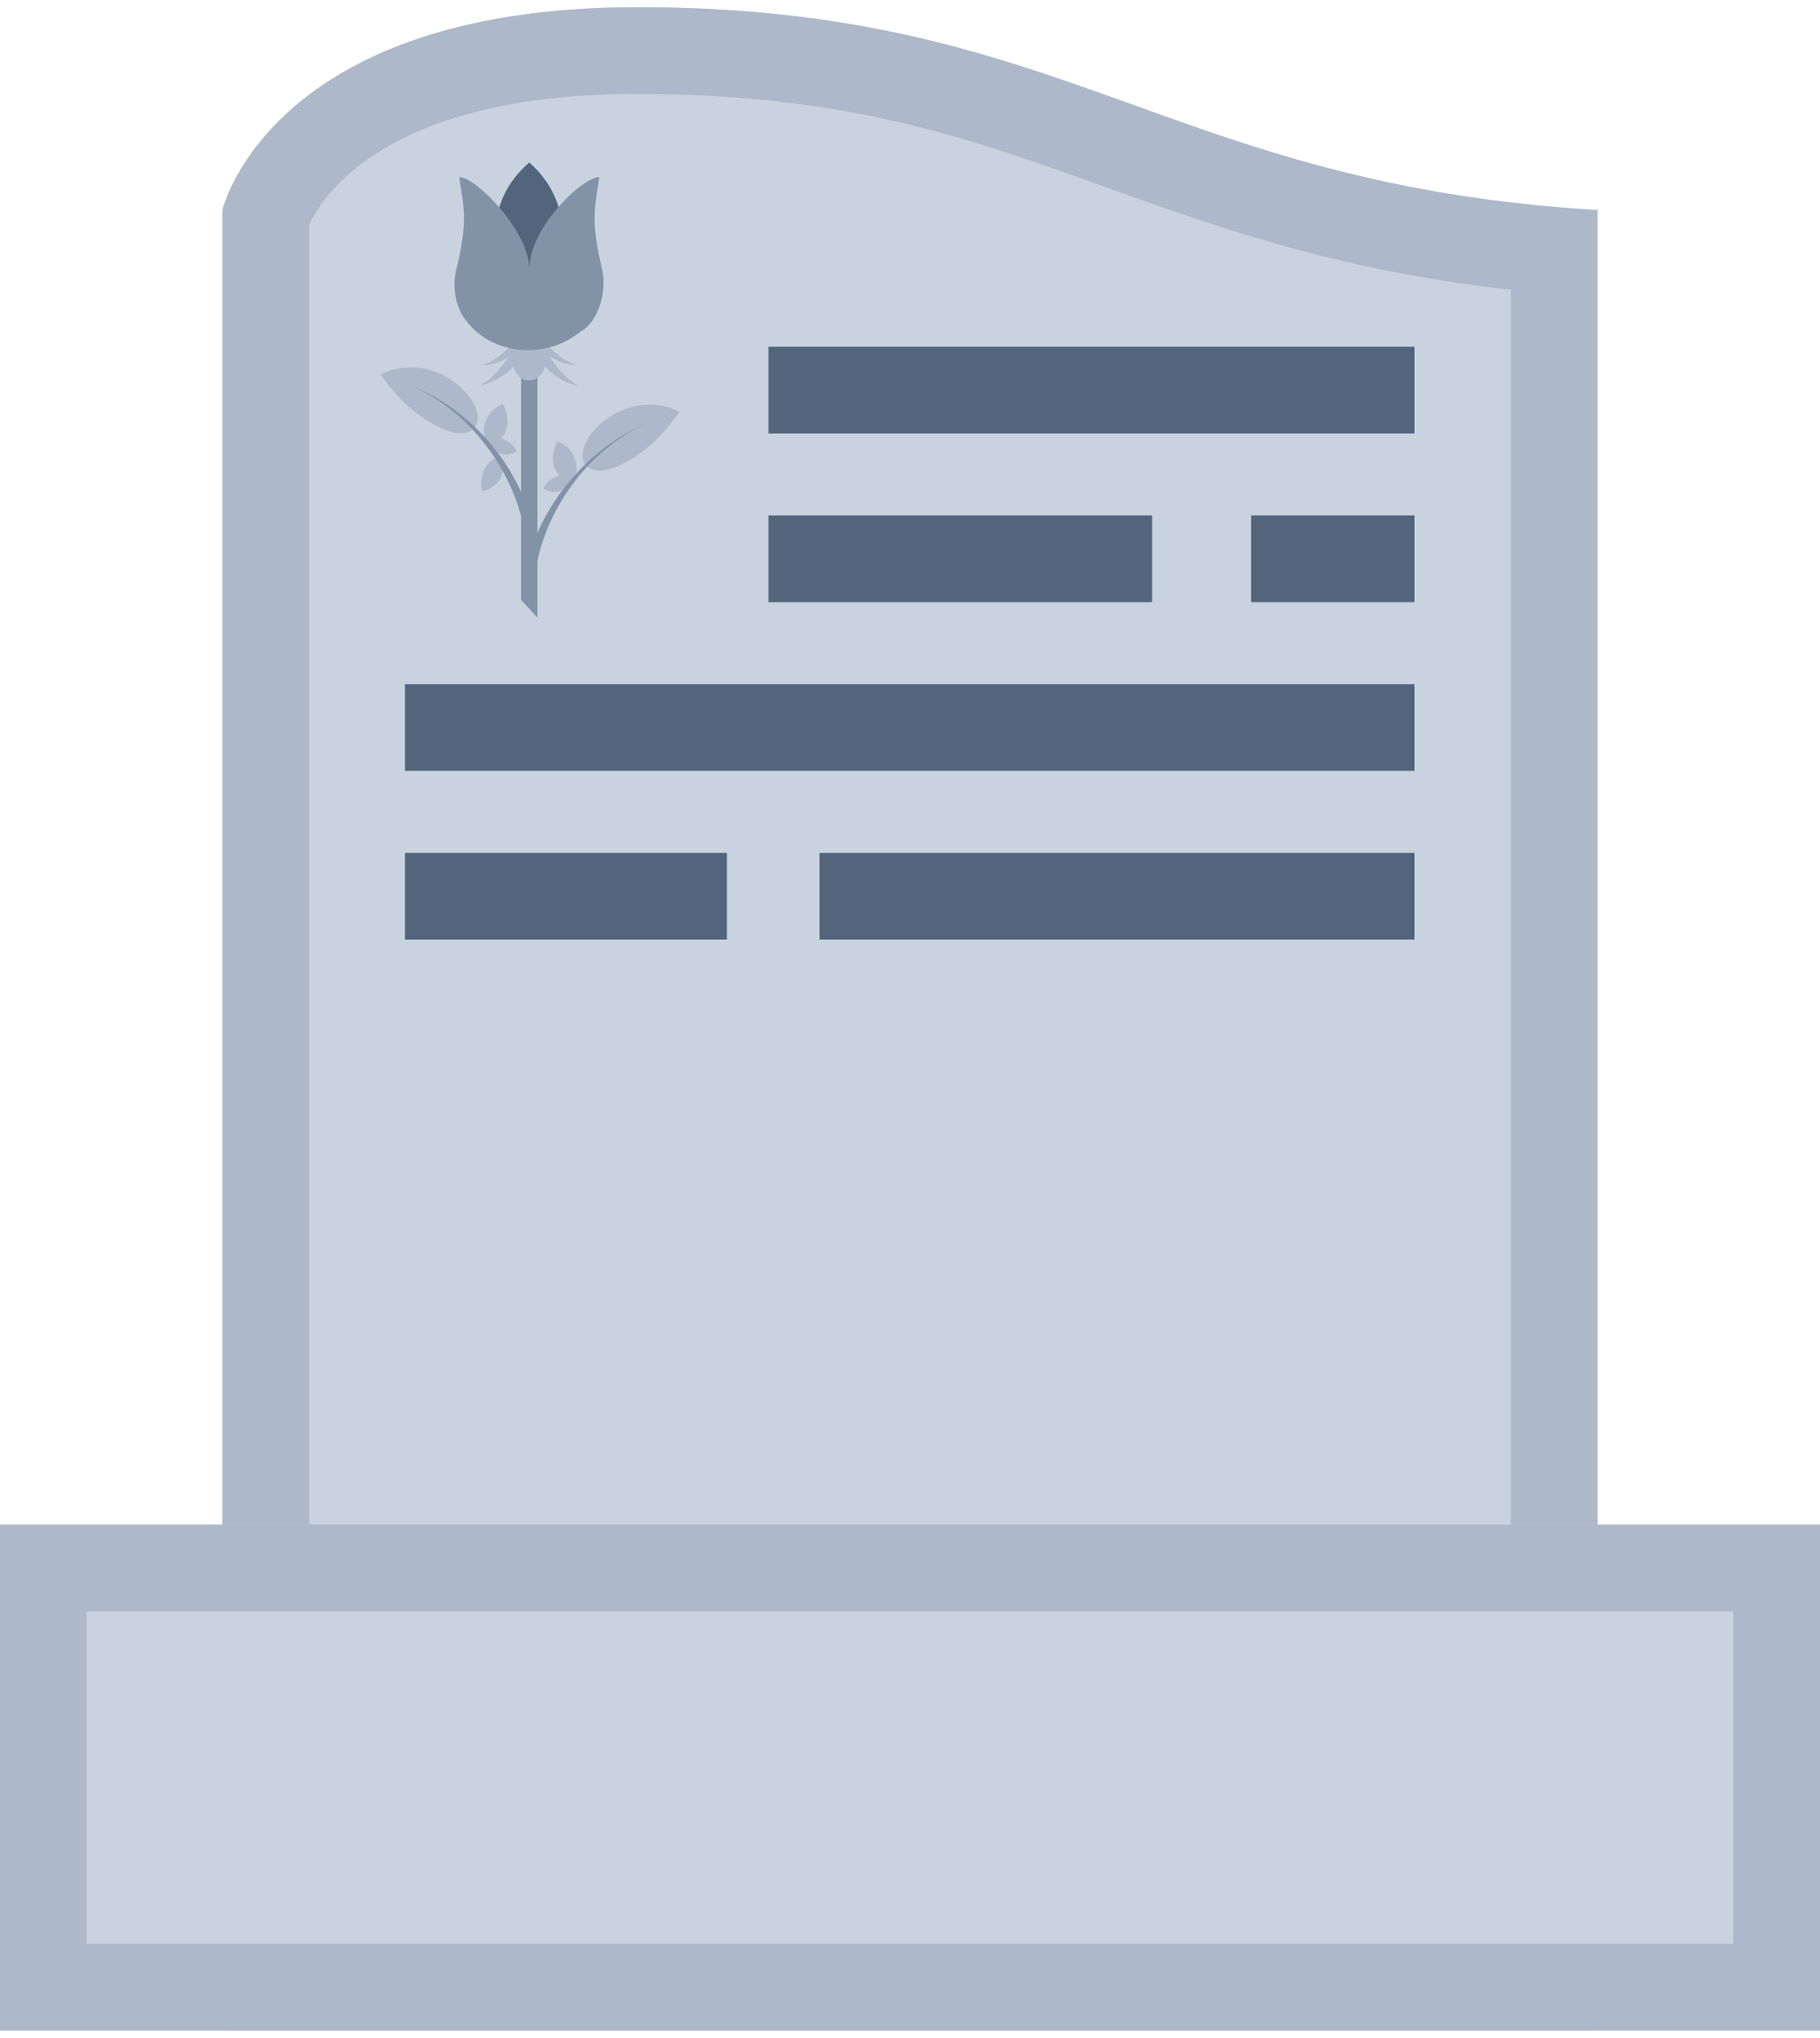 <?xml version="1.0" encoding="UTF-8" standalone="no"?><!DOCTYPE svg PUBLIC "-//W3C//DTD SVG 1.1//EN" "http://www.w3.org/Graphics/SVG/1.1/DTD/svg11.dtd"><svg width="100%" height="100%" viewBox="0 0 210 235" version="1.1" xmlns="http://www.w3.org/2000/svg" xmlns:xlink="http://www.w3.org/1999/xlink" xml:space="preserve" style="fill-rule:evenodd;clip-rule:evenodd;stroke-linejoin:round;stroke-miterlimit:1.414;"><rect id="lawn.-memorial.-icon" x="0" y="0.001" width="210" height="235" style="fill:none;"/><clipPath id="_clip1"><rect x="0" y="0.001" width="210" height="235"/></clipPath><g clip-path="url(#_clip1)"><g><path d="M25.667,24.222c0,0 5.456,-23.388 47.833,-23.388c49.631,0 61.056,20.423 110.833,23.388l0,209.945l-158.666,0l0,-209.945Z" style="fill:#c9d3df;"/><path d="M74.08,0.835l0.576,0.002l0.573,0.005l0.57,0.006l0.566,0.009l0.563,0.01l0.559,0.012l0.556,0.013l0.553,0.016l0.55,0.017l0.546,0.019l0.543,0.02l0.54,0.023l0.537,0.024l0.534,0.025l0.531,0.028l0.527,0.029l0.525,0.03l0.522,0.033l0.518,0.034l0.516,0.035l0.513,0.037l0.51,0.039l0.507,0.04l0.504,0.042l0.501,0.043l0.499,0.045l0.495,0.046l0.493,0.048l0.491,0.049l0.487,0.051l0.485,0.052l0.483,0.054l0.48,0.055l0.477,0.056l0.474,0.058l0.473,0.059l0.469,0.061l0.468,0.062l0.464,0.063l0.463,0.065l0.46,0.066l0.458,0.067l0.455,0.068l0.453,0.07l0.451,0.071l0.448,0.072l0.447,0.074l0.444,0.075l0.442,0.076l0.44,0.077l0.438,0.078l0.435,0.08l0.434,0.08l0.432,0.082l0.429,0.083l0.428,0.084l0.426,0.085l0.424,0.086l0.422,0.088l0.42,0.088l0.418,0.089l0.416,0.091l0.415,0.091l0.413,0.093l0.411,0.093l0.41,0.094l0.408,0.096l0.406,0.096l0.405,0.097l0.403,0.098l0.401,0.1l0.4,0.099l0.399,0.101l0.397,0.102l0.395,0.103l0.394,0.103l0.393,0.104l0.391,0.105l0.391,0.106l0.388,0.107l0.388,0.107l0.386,0.108l0.385,0.109l0.384,0.11l0.382,0.11l0.382,0.111l0.38,0.112l0.379,0.112l0.379,0.113l0.377,0.114l0.376,0.115l0.375,0.115l0.375,0.115l0.373,0.116l0.372,0.117l0.372,0.118l0.371,0.117l0.369,0.119l0.37,0.119l0.735,0.239l0.734,0.242l0.73,0.243l0.728,0.245l0.726,0.247l0.724,0.248l0.723,0.25l0.721,0.251l0.719,0.252l0.719,0.253l0.717,0.254l0.717,0.255l1.433,0.512l1.433,0.514l1.435,0.516l1.439,0.516l0.721,0.258l0.722,0.258l0.725,0.257l0.726,0.257l0.729,0.257l0.731,0.256l0.734,0.255l0.737,0.254l0.74,0.253l0.743,0.252l0.746,0.251l0.751,0.25l0.754,0.248l0.759,0.246l0.381,0.123l0.382,0.123l0.383,0.121l0.384,0.122l0.386,0.121l0.387,0.12l0.388,0.12l0.389,0.12l0.391,0.119l0.392,0.118l0.393,0.118l0.395,0.118l0.396,0.116l0.398,0.117l0.399,0.115l0.401,0.115l0.402,0.115l0.404,0.114l0.405,0.113l0.407,0.112l0.409,0.112l0.411,0.111l0.412,0.11l0.413,0.11l0.416,0.109l0.417,0.108l0.419,0.108l0.421,0.106l0.423,0.106l0.425,0.105l0.427,0.104l0.428,0.104l0.431,0.102l0.433,0.102l0.434,0.101l0.437,0.1l0.439,0.099l0.441,0.098l0.443,0.098l0.445,0.096l0.448,0.095l0.449,0.095l0.452,0.093l0.454,0.093l0.457,0.091l0.459,0.091l0.461,0.089l0.463,0.088l0.466,0.088l0.469,0.086l0.471,0.085l0.473,0.084l0.476,0.083l0.478,0.082l0.482,0.081l0.483,0.079l0.487,0.078l0.488,0.078l0.492,0.076l0.495,0.074l0.497,0.074l0.5,0.072l0.502,0.072l0.506,0.069l0.508,0.069l0.511,0.067l0.515,0.066l0.517,0.065l0.52,0.063l0.523,0.062l0.526,0.061l0.529,0.059l0.532,0.058l0.535,0.057l0.539,0.055l0.541,0.053l0.545,0.053l0.548,0.05l0.551,0.05l0.555,0.047l0.558,0.047l0.561,0.045l0.564,0.043l0.568,0.042l0.571,0.04l0.575,0.039l0.578,0.037l0.581,0.035l0,209.945l-158.666,0l0,-209.945l0.017,-0.067l0.022,-0.082l0.032,-0.113l0.044,-0.144l0.054,-0.172l0.032,-0.096l0.036,-0.104l0.038,-0.11l0.042,-0.117l0.045,-0.123l0.049,-0.129l0.052,-0.136l0.056,-0.141l0.06,-0.148l0.064,-0.153l0.068,-0.159l0.072,-0.164l0.076,-0.17l0.08,-0.175l0.084,-0.18l0.089,-0.184l0.094,-0.19l0.098,-0.195l0.103,-0.199l0.107,-0.203l0.113,-0.208l0.117,-0.212l0.123,-0.215l0.127,-0.22l0.133,-0.224l0.139,-0.227l0.143,-0.23l0.149,-0.234l0.077,-0.118l0.078,-0.119l0.08,-0.12l0.081,-0.121l0.082,-0.121l0.084,-0.122l0.085,-0.122l0.087,-0.124l0.088,-0.124l0.09,-0.124l0.091,-0.126l0.093,-0.125l0.094,-0.127l0.096,-0.127l0.098,-0.128l0.099,-0.128l0.1,-0.129l0.103,-0.129l0.103,-0.13l0.106,-0.13l0.107,-0.131l0.108,-0.131l0.111,-0.131l0.112,-0.132l0.113,-0.133l0.116,-0.133l0.117,-0.133l0.118,-0.133l0.121,-0.134l0.122,-0.134l0.124,-0.135l0.126,-0.135l0.127,-0.135l0.129,-0.135l0.131,-0.136l0.133,-0.135l0.134,-0.136l0.137,-0.136l0.138,-0.137l0.14,-0.136l0.142,-0.137l0.144,-0.136l0.145,-0.137l0.148,-0.137l0.149,-0.137l0.152,-0.137l0.153,-0.137l0.155,-0.137l0.157,-0.137l0.159,-0.137l0.161,-0.137l0.163,-0.137l0.165,-0.137l0.167,-0.137l0.169,-0.136l0.171,-0.137l0.173,-0.136l0.175,-0.137l0.177,-0.136l0.179,-0.136l0.182,-0.135l0.183,-0.136l0.185,-0.135l0.188,-0.135l0.189,-0.135l0.192,-0.134l0.194,-0.135l0.196,-0.134l0.199,-0.133l0.2,-0.133l0.203,-0.133l0.204,-0.132l0.207,-0.132l0.21,-0.132l0.211,-0.131l0.214,-0.131l0.216,-0.13l0.218,-0.13l0.221,-0.129l0.222,-0.129l0.226,-0.128l0.227,-0.128l0.23,-0.127l0.232,-0.126l0.234,-0.126l0.237,-0.126l0.239,-0.124l0.242,-0.124l0.244,-0.124l0.246,-0.122l0.249,-0.122l0.251,-0.121l0.253,-0.121l0.256,-0.12l0.259,-0.119l0.261,-0.118l0.263,-0.117l0.266,-0.117l0.269,-0.115l0.271,-0.115l0.273,-0.114l0.276,-0.113l0.279,-0.112l0.281,-0.112l0.283,-0.11l0.287,-0.109l0.289,-0.109l0.291,-0.107l0.294,-0.107l0.297,-0.105l0.299,-0.105l0.302,-0.103l0.305,-0.102l0.307,-0.101l0.31,-0.1l0.313,-0.099l0.315,-0.098l0.318,-0.097l0.321,-0.095l0.324,-0.094l0.326,-0.093l0.329,-0.092l0.332,-0.091l0.335,-0.089l0.337,-0.088l0.34,-0.087l0.344,-0.086l0.345,-0.084l0.349,-0.083l0.352,-0.081l0.354,-0.08l0.358,-0.079l0.36,-0.077l0.363,-0.076l0.366,-0.075l0.369,-0.073l0.372,-0.071l0.375,-0.07l0.377,-0.069l0.381,-0.067l0.384,-0.065l0.386,-0.064l0.39,-0.063l0.393,-0.06l0.395,-0.059l0.399,-0.058l0.402,-0.056l0.405,-0.054l0.408,-0.053l0.411,-0.051l0.414,-0.049l0.417,-0.047l0.42,-0.046l0.424,-0.044l0.426,-0.042l0.43,-0.04l0.433,-0.039l0.436,-0.037l0.439,-0.035l0.442,-0.033l0.446,-0.031l0.449,-0.029l0.452,-0.028l0.455,-0.025l0.458,-0.023l0.462,-0.022l0.465,-0.02l0.468,-0.017l0.472,-0.016l0.475,-0.013l0.478,-0.012l0.481,-0.009l0.485,-0.008l0.489,-0.005l0.491,-0.003l0.495,-0.001l0.58,0.001Zm-1.032,10l-0.448,0.003l-0.444,0.004l-0.441,0.007l-0.437,0.009l-0.434,0.01l-0.43,0.012l-0.427,0.015l-0.423,0.015l-0.419,0.018l-0.416,0.02l-0.413,0.021l-0.409,0.023l-0.405,0.024l-0.403,0.026l-0.398,0.028l-0.395,0.03l-0.392,0.031l-0.388,0.033l-0.385,0.034l-0.382,0.036l-0.378,0.037l-0.375,0.039l-0.371,0.041l-0.369,0.041l-0.365,0.044l-0.361,0.045l-0.358,0.046l-0.355,0.047l-0.352,0.049l-0.348,0.05l-0.346,0.052l-0.342,0.053l-0.338,0.054l-0.336,0.056l-0.332,0.056l-0.33,0.058l-0.325,0.059l-0.323,0.061l-0.32,0.061l-0.317,0.063l-0.313,0.064l-0.311,0.065l-0.307,0.066l-0.305,0.067l-0.301,0.068l-0.298,0.069l-0.296,0.07l-0.292,0.071l-0.29,0.072l-0.286,0.073l-0.283,0.074l-0.281,0.075l-0.278,0.076l-0.274,0.077l-0.272,0.077l-0.269,0.079l-0.266,0.079l-0.264,0.08l-0.26,0.081l-0.258,0.081l-0.255,0.083l-0.252,0.083l-0.249,0.083l-0.247,0.085l-0.244,0.085l-0.242,0.085l-0.238,0.087l-0.236,0.087l-0.234,0.087l-0.23,0.089l-0.228,0.088l-0.226,0.09l-0.223,0.089l-0.221,0.091l-0.217,0.091l-0.215,0.091l-0.213,0.091l-0.211,0.093l-0.208,0.093l-0.205,0.092l-0.203,0.094l-0.201,0.094l-0.198,0.094l-0.196,0.094l-0.194,0.095l-0.191,0.096l-0.189,0.095l-0.186,0.096l-0.185,0.096l-0.182,0.096l-0.179,0.097l-0.178,0.096l-0.176,0.098l-0.172,0.097l-0.171,0.097l-0.17,0.098l-0.166,0.098l-0.165,0.097l-0.162,0.098l-0.16,0.098l-0.159,0.099l-0.156,0.098l-0.155,0.098l-0.151,0.099l-0.151,0.098l-0.148,0.099l-0.146,0.098l-0.145,0.099l-0.142,0.098l-0.141,0.099l-0.138,0.098l-0.137,0.099l-0.135,0.098l-0.133,0.099l-0.131,0.098l-0.13,0.098l-0.128,0.098l-0.125,0.098l-0.124,0.098l-0.123,0.098l-0.121,0.098l-0.119,0.097l-0.117,0.097l-0.115,0.097l-0.114,0.097l-0.113,0.097l-0.11,0.096l-0.109,0.096l-0.108,0.097l-0.106,0.096l-0.104,0.095l-0.103,0.096l-0.1,0.094l-0.1,0.095l-0.099,0.095l-0.096,0.094l-0.095,0.094l-0.094,0.093l-0.091,0.093l-0.092,0.093l-0.089,0.093l-0.088,0.092l-0.087,0.091l-0.085,0.092l-0.083,0.091l-0.082,0.09l-0.082,0.09l-0.079,0.089l-0.079,0.09l-0.077,0.089l-0.076,0.088l-0.074,0.087l-0.073,0.088l-0.072,0.087l-0.071,0.086l-0.07,0.086l-0.067,0.085l-0.067,0.084l-0.066,0.085l-0.065,0.083l-0.063,0.084l-0.063,0.082l-0.06,0.081l-0.06,0.082l-0.06,0.081l-0.057,0.08l-0.056,0.078l-0.055,0.079l-0.054,0.078l-0.053,0.078l-0.053,0.077l-0.051,0.076l-0.05,0.075l-0.049,0.074l-0.041,0.063l-0.099,0.156l-0.088,0.142l-0.085,0.139l-0.08,0.135l-0.077,0.133l-0.074,0.129l-0.068,0.124l-0.066,0.121l-0.062,0.118l-0.059,0.113l-0.055,0.11l-0.052,0.105l-0.049,0.101l-0.045,0.096l-0.009,0.021l0,198.216l138.666,0l0,-190.756l-0.56,-0.063l-0.558,-0.064l-0.555,-0.066l-0.552,-0.067l-0.549,-0.069l-0.546,-0.07l-0.543,-0.072l-0.541,-0.073l-0.537,-0.074l-0.535,-0.075l-0.532,-0.077l-0.529,-0.079l-0.526,-0.079l-0.523,-0.081l-0.521,-0.082l-0.518,-0.084l-0.515,-0.085l-0.512,-0.086l-0.511,-0.087l-0.507,-0.088l-0.504,-0.09l-0.502,-0.091l-0.5,-0.092l-0.497,-0.093l-0.494,-0.094l-0.492,-0.095l-0.49,-0.097l-0.486,-0.097l-0.485,-0.099l-0.482,-0.1l-0.48,-0.1l-0.477,-0.102l-0.475,-0.103l-0.472,-0.104l-0.47,-0.104l-0.468,-0.106l-0.466,-0.107l-0.463,-0.107l-0.461,-0.108l-0.459,-0.11l-0.457,-0.11l-0.454,-0.111l-0.452,-0.112l-0.451,-0.113l-0.448,-0.113l-0.446,-0.114l-0.444,-0.115l-0.441,-0.116l-0.44,-0.117l-0.438,-0.117l-0.435,-0.118l-0.434,-0.119l-0.432,-0.119l-0.43,-0.12l-0.427,-0.12l-0.426,-0.121l-0.424,-0.122l-0.423,-0.122l-0.42,-0.123l-0.418,-0.124l-0.417,-0.124l-0.416,-0.124l-0.413,-0.125l-0.411,-0.125l-0.41,-0.126l-0.408,-0.126l-0.406,-0.127l-0.405,-0.127l-0.403,-0.127l-0.402,-0.128l-0.4,-0.128l-0.402,-0.13l-0.788,-0.256l-0.786,-0.259l-0.781,-0.259l-0.774,-0.26l-0.77,-0.262l-0.764,-0.261l-0.759,-0.262l-0.754,-0.262l-0.75,-0.262l-0.744,-0.262l-0.741,-0.262l-0.737,-0.262l-0.733,-0.261l-0.73,-0.262l-1.445,-0.518l-1.436,-0.516l-1.425,-0.512l-1.419,-0.507l-0.703,-0.25l-0.704,-0.249l-0.703,-0.248l-0.701,-0.246l-0.701,-0.243l-0.7,-0.242l-0.699,-0.24l-0.7,-0.238l-0.699,-0.235l-0.7,-0.233l-0.701,-0.231l-0.706,-0.23l-0.347,-0.111l-0.351,-0.113l-0.352,-0.112l-0.352,-0.111l-0.352,-0.111l-0.354,-0.11l-0.353,-0.109l-0.353,-0.108l-0.355,-0.108l-0.355,-0.107l-0.356,-0.106l-0.356,-0.106l-0.357,-0.105l-0.358,-0.104l-0.358,-0.103l-0.36,-0.103l-0.359,-0.102l-0.361,-0.101l-0.362,-0.1l-0.362,-0.099l-0.364,-0.099l-0.364,-0.098l-0.366,-0.097l-0.366,-0.096l-0.368,-0.095l-0.369,-0.095l-0.37,-0.093l-0.371,-0.093l-0.372,-0.092l-0.374,-0.091l-0.374,-0.09l-0.377,-0.089l-0.377,-0.089l-0.379,-0.087l-0.38,-0.086l-0.382,-0.086l-0.384,-0.084l-0.385,-0.084l-0.386,-0.082l-0.388,-0.082l-0.39,-0.081l-0.391,-0.079l-0.393,-0.079l-0.395,-0.077l-0.396,-0.077l-0.399,-0.075l-0.4,-0.075l-0.402,-0.073l-0.405,-0.072l-0.406,-0.072l-0.408,-0.07l-0.41,-0.069l-0.412,-0.068l-0.414,-0.066l-0.417,-0.066l-0.418,-0.065l-0.421,-0.063l-0.423,-0.062l-0.426,-0.061l-0.427,-0.06l-0.43,-0.058l-0.433,-0.058l-0.434,-0.056l-0.437,-0.055l-0.44,-0.053l-0.443,-0.052l-0.444,-0.051l-0.448,-0.05l-0.45,-0.049l-0.452,-0.047l-0.456,-0.045l-0.458,-0.045l-0.461,-0.043l-0.463,-0.042l-0.467,-0.04l-0.469,-0.039l-0.473,-0.037l-0.475,-0.036l-0.478,-0.035l-0.481,-0.033l-0.484,-0.031l-0.487,-0.031l-0.491,-0.028l-0.493,-0.027l-0.497,-0.026l-0.499,-0.024l-0.503,-0.023l-0.506,-0.02l-0.51,-0.02l-0.513,-0.017l-0.516,-0.017l-0.519,-0.014l-0.523,-0.013l-0.527,-0.011l-0.53,-0.01l-0.533,-0.007l-0.537,-0.006l-0.54,-0.005l-0.544,-0.002l-0.545,-0.001l-0.455,0.001Z" style="fill:#adb9c9;"/><rect x="0" y="175.834" width="210" height="58.333" style="fill:#c9d3df;"/><path d="M210,234.167l-210,0l0,-58.333l210,0l0,58.333Zm-200,-48.333l0,38.333l190,0l0,-38.333l-190,0Z" style="fill:#adb9c9;"/><g><g><path d="M62.016,42.909l-1.892,0l0,26.271l1.892,2.059l0,-28.33Z" style="fill:#8393a7;"/><g><g><g><path d="M62.856,39.441l-1.051,0l-0.21,0.21c2.943,2.838 5.044,2.417 5.044,2.417c-1.471,-0.21 -3.047,-1.786 -3.783,-2.627Z" style="fill:#adb9c9;fill-rule:nonzero;"/><path d="M62.436,39.441l-1.471,0l-0.105,0.105c2.627,4.729 5.885,4.939 5.885,4.939c-2.102,-1.051 -3.678,-3.888 -4.309,-5.044Z" style="fill:#adb9c9;fill-rule:nonzero;"/></g><g><path d="M59.283,39.441c-0.735,0.841 -2.311,2.417 -3.678,2.627c0,0 2.102,0.421 5.045,-2.417l-0.211,-0.21l-1.156,0Z" style="fill:#adb9c9;fill-rule:nonzero;"/><path d="M59.704,39.441c-0.631,1.156 -2.312,3.993 -4.204,4.939c0,0 3.258,-0.21 5.885,-4.939l-0.21,0l-1.471,0Z" style="fill:#adb9c9;fill-rule:nonzero;"/></g></g><path d="M59.283,39.441c-0.105,0.42 -0.21,0.841 -0.21,1.261c0,2.312 0.841,3.153 1.997,3.153c1.051,0 1.997,-0.841 1.997,-3.153c0,-0.42 -0.106,-0.841 -0.211,-1.261l-3.573,0Z" style="fill:#adb9c9;fill-rule:nonzero;"/><g><path d="M61.07,34.607c-5.149,-4.414 -5.149,-11.454 0,-15.868c5.044,4.414 5.044,11.454 0,15.868Z" style="fill:#53657d;fill-rule:nonzero;"/><path d="M68.531,36.709c-0.42,0.63 -0.841,1.156 -1.471,1.471c-3.783,3.153 -9.458,2.837 -12.611,-0.42c-0.315,-0.316 -0.63,-0.736 -0.945,-1.156c-0.946,-1.471 -1.366,-3.573 -0.841,-5.57c1.366,-5.569 0.841,-7.146 0.315,-10.614c1.997,0 8.092,6.306 8.092,10.614c0,-4.729 6.095,-10.614 8.091,-10.614c-0.525,3.468 -1.05,5.045 0.316,10.614c0.42,1.997 0,4.099 -0.946,5.675Z" style="fill:#8393a7;fill-rule:nonzero;"/></g></g></g><g><g><path d="M55.921,54.048c0.525,-0.946 1.156,-1.366 1.681,-1.051c0.525,0.315 0.631,1.261 0.105,2.207c-0.735,1.261 -2.102,1.471 -2.102,1.471c0,0 -0.315,-1.366 0.316,-2.627Z" style="fill:#adb9c9;fill-rule:nonzero;"/><g><path d="M56.026,48.583c-0.421,1.156 -0.21,2.102 0.42,2.417c0.631,0.316 1.366,-0.105 1.892,-1.261c0.63,-1.471 -0.316,-3.152 -0.316,-3.152c0,0 -1.471,0.525 -1.996,1.996Z" style="fill:#adb9c9;fill-rule:nonzero;"/><path d="M57.917,50.58c-0.945,-0.315 -1.471,0 -1.576,0.42c-0.105,0.421 0.42,0.946 1.261,1.261c1.156,0.421 1.997,-0.21 1.997,-0.21c0.105,0 -0.421,-1.051 -1.682,-1.471Z" style="fill:#adb9c9;fill-rule:nonzero;"/></g></g><g><path d="M49.09,48.373c2.417,1.577 4.519,2.102 5.57,1.051c1.05,-0.946 0.42,-3.678 -2.838,-5.78c-4.413,-2.627 -7.986,-0.42 -7.881,-0.42c0.105,0.105 1.997,3.153 5.149,5.149Z" style="fill:#adb9c9;fill-rule:nonzero;"/><path d="M47.724,44.59c6.62,3.048 11.559,9.668 12.82,16.814c0.211,0 0.736,-0.315 1.051,-0.315c-1.681,-7.461 -7.251,-13.767 -13.871,-16.499Z" style="fill:#8393a7;fill-rule:nonzero;"/></g></g><g><g><path d="M66.324,52.892c0.421,1.156 0.21,2.102 -0.42,2.417c-0.631,0.315 -1.366,-0.105 -1.892,-1.261c-0.63,-1.471 0.316,-3.153 0.316,-3.153c0,0 1.471,0.421 1.996,1.997Z" style="fill:#adb9c9;fill-rule:nonzero;"/><path d="M64.433,54.889c0.945,-0.316 1.471,0 1.576,0.42c0.105,0.42 -0.42,0.946 -1.261,1.261c-1.156,0.42 -1.997,-0.21 -1.997,-0.21c-0.105,0 0.421,-1.156 1.682,-1.471Z" style="fill:#adb9c9;fill-rule:nonzero;"/></g><g><path d="M73.26,52.682c-2.417,1.576 -4.519,2.102 -5.57,1.051c-1.051,-0.946 -0.42,-3.678 2.838,-5.78c4.413,-2.627 7.986,-0.42 7.881,-0.42c-0.105,0 -1.997,3.152 -5.149,5.149Z" style="fill:#adb9c9;fill-rule:nonzero;"/><path d="M74.626,48.794c-6.62,3.047 -11.559,9.668 -12.821,16.813c-0.21,0 -0.735,-0.315 -1.05,-0.315c1.681,-7.356 7.251,-13.661 13.871,-16.498Z" style="fill:#8393a7;fill-rule:nonzero;"/></g></g></g><g><g><rect x="94.56" y="98.356" width="68.652" height="10" style="fill:#53657d;"/><rect x="46.727" y="98.356" width="37.152" height="10" style="fill:#53657d;"/></g><rect x="46.727" y="78.901" width="116.485" height="10" style="fill:#53657d;"/><g><rect x="88.667" y="59.445" width="44.273" height="10" style="fill:#53657d;"/><rect x="144.362" y="59.445" width="18.851" height="10" style="fill:#53657d;"/></g><rect x="88.667" y="39.989" width="74.546" height="10" style="fill:#53657d;"/></g></g></g></svg>